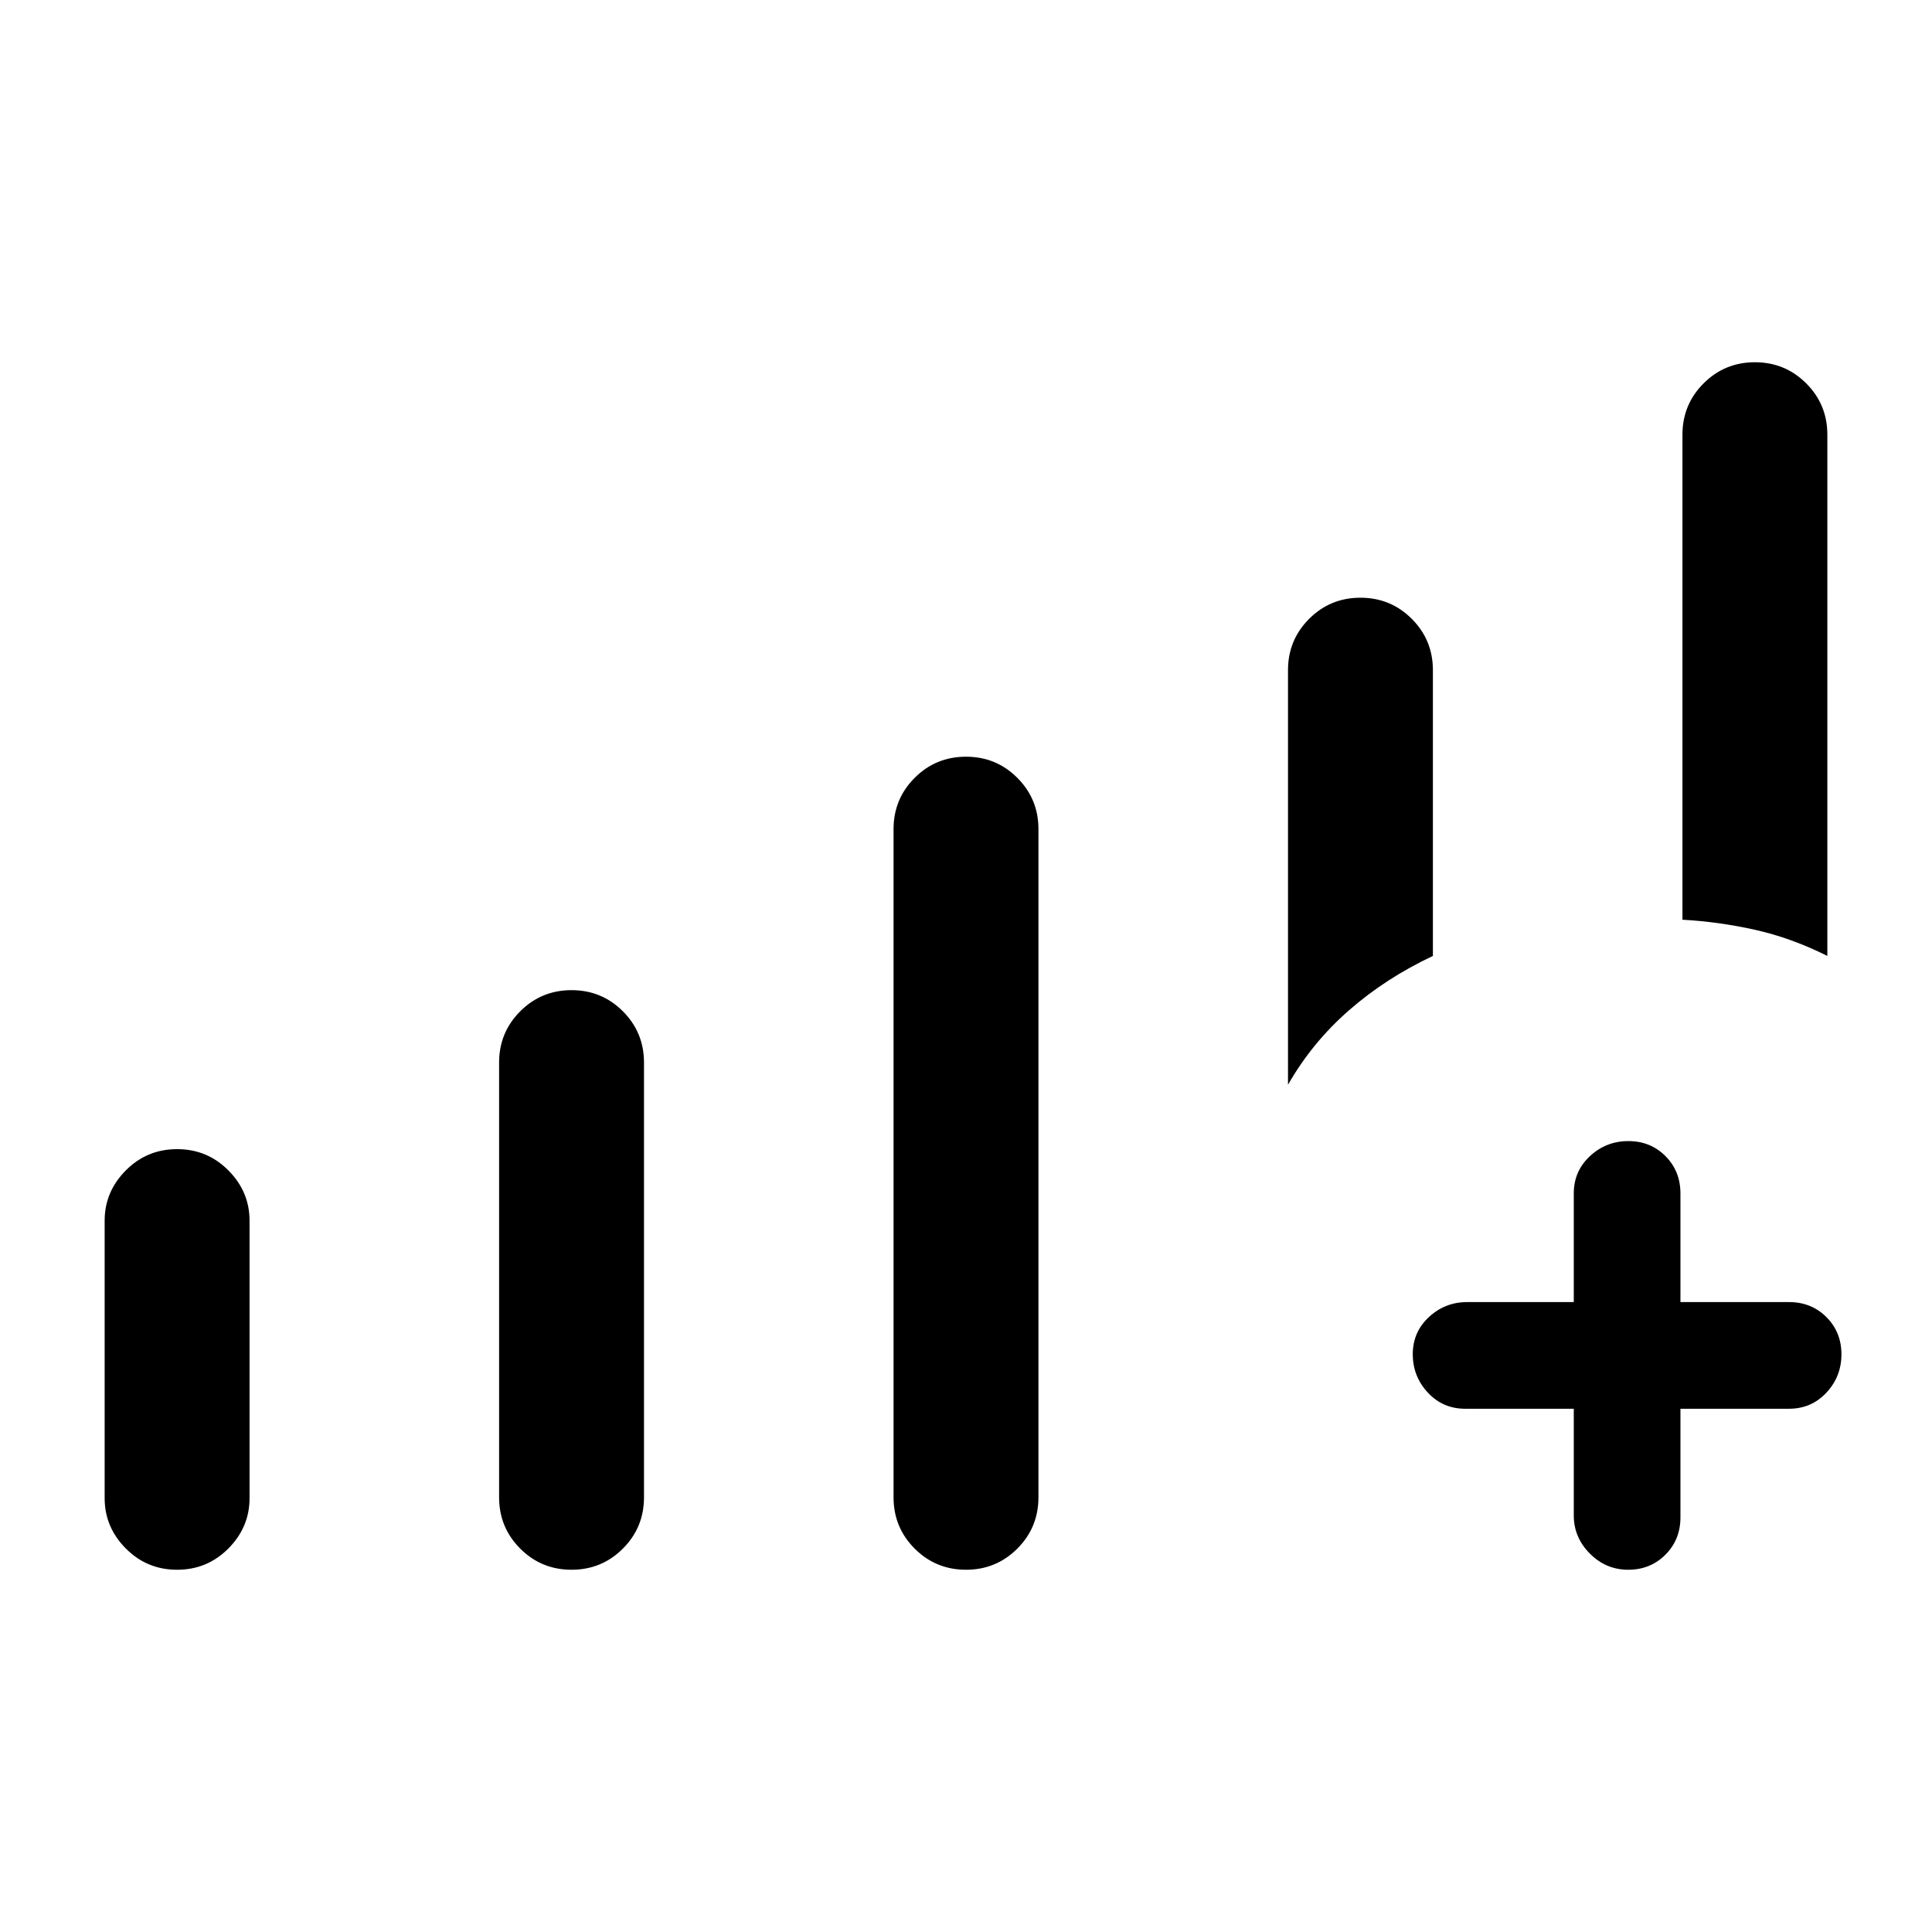 <svg xmlns="http://www.w3.org/2000/svg" height="24" viewBox="0 -960 960 960" width="24"><path d="M782-260h-54q-11.05 0-18.53-8.04-7.47-8.03-7.47-19.07 0-11.03 8.03-18.46Q718.05-313 729-313h53v-54q0-11.05 8.04-18.53 8.03-7.47 19.07-7.47 11.03 0 18.46 7.47Q835-378.05 835-367v54h54q11.05 0 18.53 7.46 7.47 7.47 7.47 18.5 0 11.04-7.47 19.04-7.48 8-18.53 8h-54v54q0 11.05-7.46 18.52-7.47 7.48-18.5 7.48-11.04 0-19.04-8.02-8-8.03-8-18.98v-53ZM88-180q-15 0-25.5-10.58Q52-201.17 52-215.53v-137.94q0-14.36 10.5-24.95Q73-389 88-389t25.5 10.58q10.5 10.59 10.5 24.95v137.94q0 14.36-10.5 24.95Q103-180 88-180Zm196 0q-15 0-25.5-10.5T248-216v-216q0-15 10.5-25.5T284-468q15 0 25.5 10.5T320-432v216q0 15-10.5 25.5T284-180Zm196 0q-15 0-25.5-10.5T444-216v-332q0-15 10.5-25.5T480-584q15 0 25.5 10.5T516-548v332q0 15-10.5 25.5T480-180Zm428-305q-18-9-36-13t-36-5v-241q0-15 10.5-25.5T872-780q15 0 25.5 10.5T908-744v259Zm-268 64v-206q0-15 10.5-25.5T676-663q15 0 25.5 10.5T712-627v142q-23.35 10.99-41.68 27Q652-442 640-421Z"/></svg>